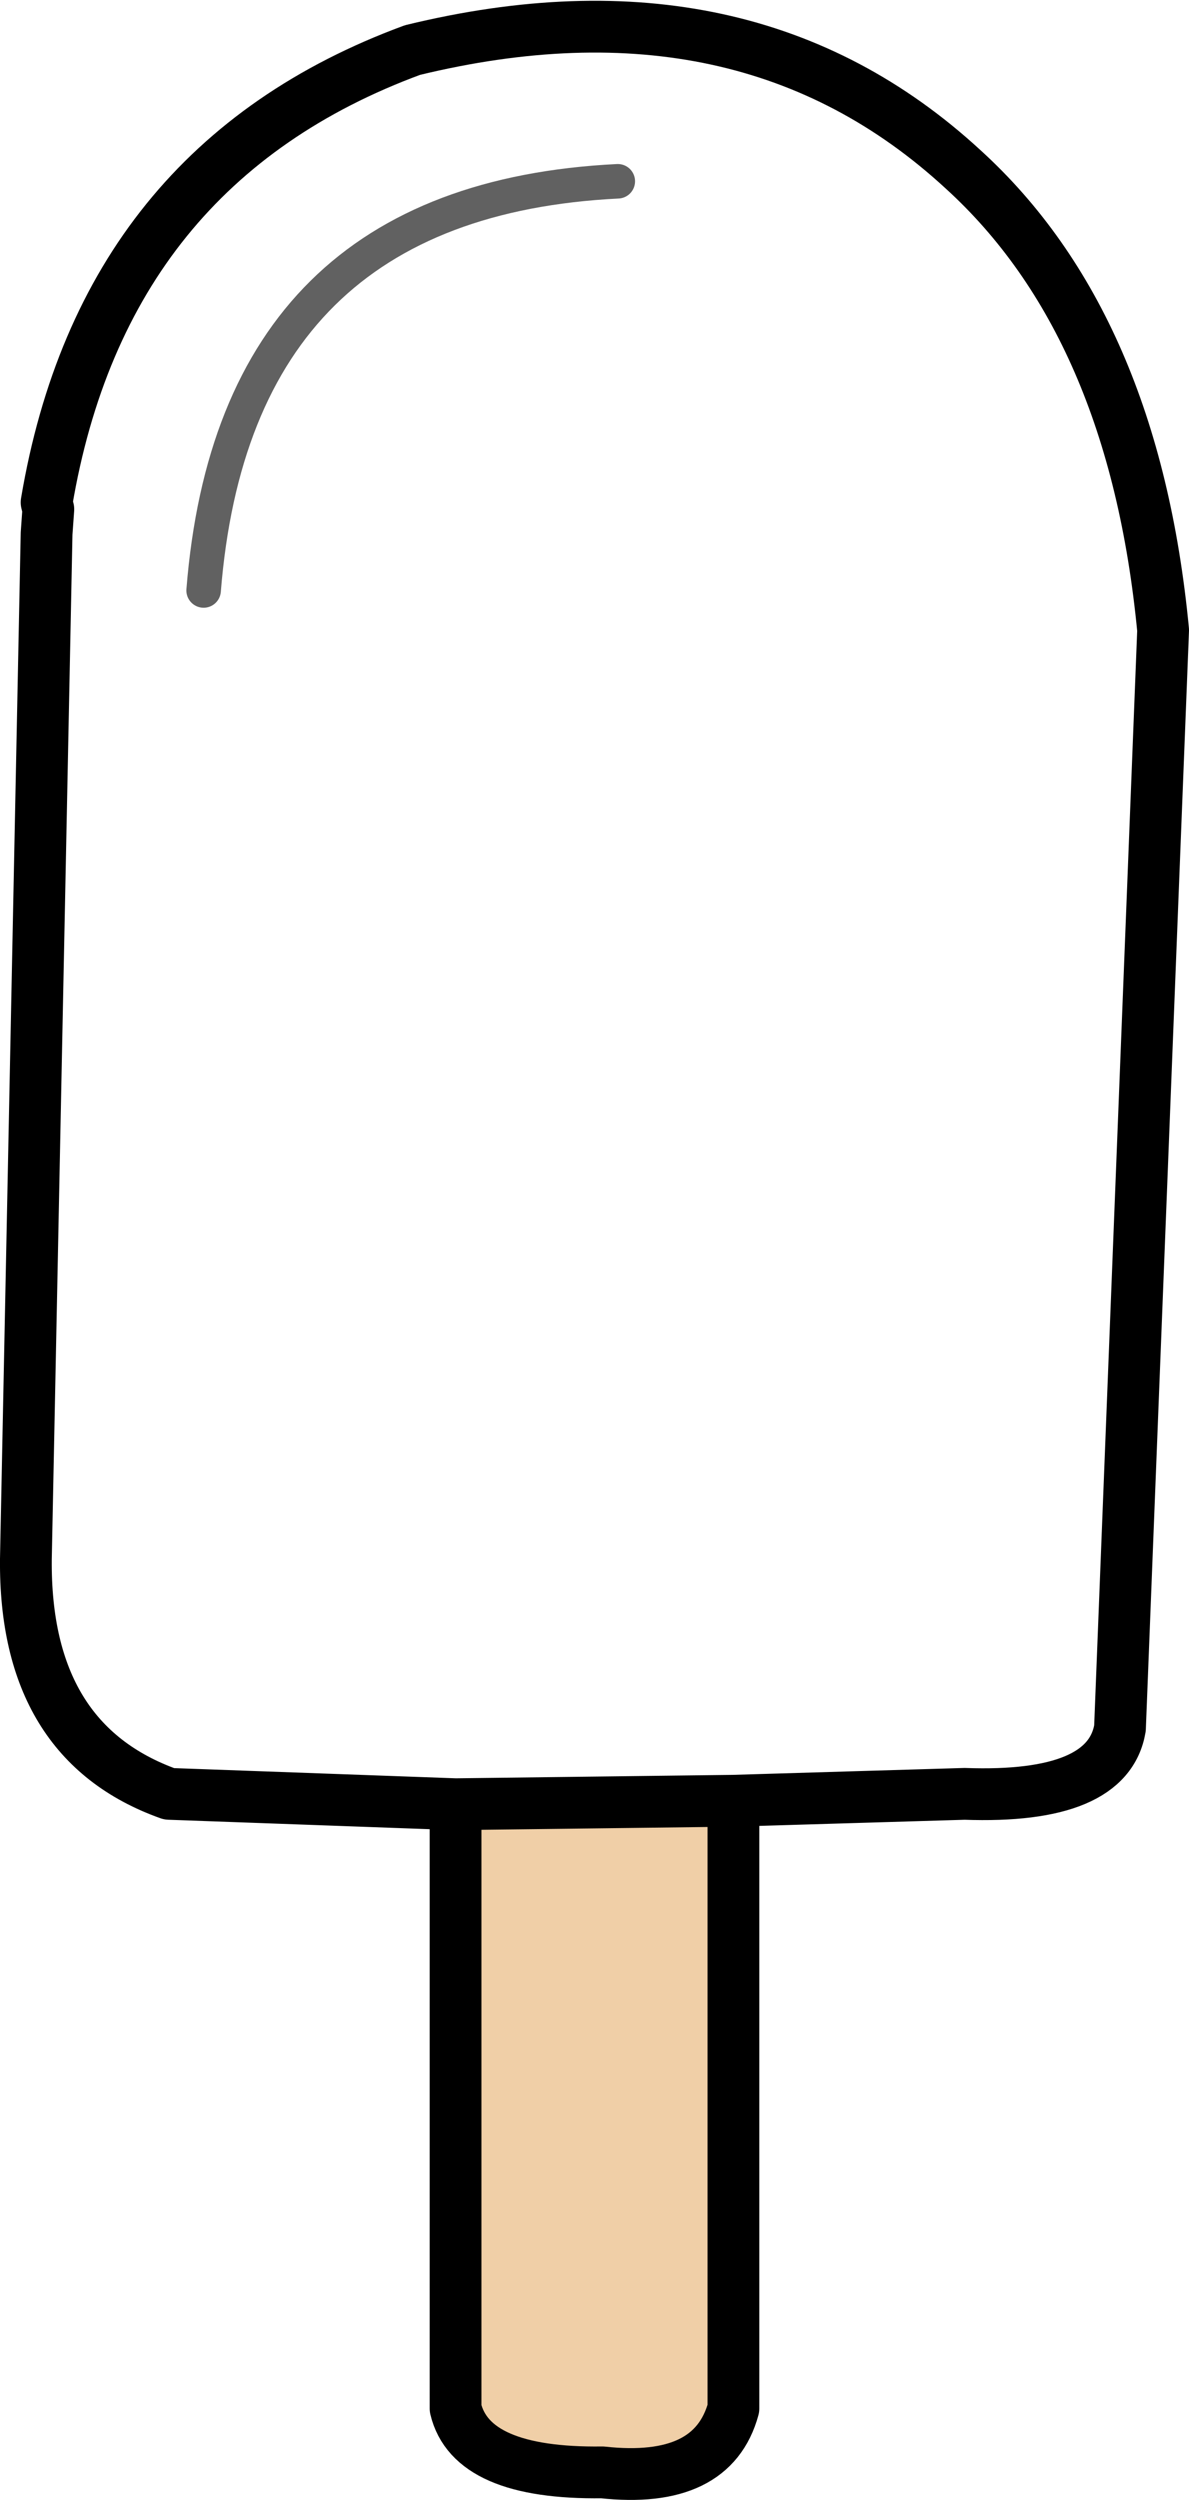 <?xml version="1.0" encoding="UTF-8" standalone="no"?>
<svg xmlns:xlink="http://www.w3.org/1999/xlink" height="72.4px" width="34.45px" xmlns="http://www.w3.org/2000/svg">
  <g transform="matrix(1.0, 0.0, 0.0, 1.0, 18.35, 67.65)">
    <path d="M2.9 -15.5 L2.9 2.1 Q2.3 4.3 -0.9 3.95 -4.7 4.0 -5.15 2.1 L-5.15 -15.4 2.9 -15.5" fill="#f0cfa7" fill-rule="evenodd" stroke="none"/>
    <path d="M-5.15 -15.4 L-13.45 -15.7 Q-17.65 -17.2 -17.6 -22.5 L-17.0 -52.2 -16.95 -52.9 -17.0 -53.1 Q-15.35 -62.9 -6.4 -66.2 3.25 -68.55 9.55 -62.75 14.5 -58.25 15.35 -49.4 L14.1 -17.6 Q13.75 -15.55 9.6 -15.7 L2.9 -15.5 2.9 2.1 Q2.3 4.3 -0.9 3.95 -4.7 4.0 -5.15 2.1 L-5.15 -15.4 2.9 -15.5" fill="none" stroke="#000000" stroke-linecap="round" stroke-linejoin="round" stroke-width="1.5"/>
    <path d="M-12.45 -50.55 Q-11.55 -61.85 -0.45 -62.4" fill="none" stroke="#000000" stroke-linecap="round" stroke-linejoin="round" stroke-opacity="0.62" stroke-width="1.0"/>
  </g>
</svg>
